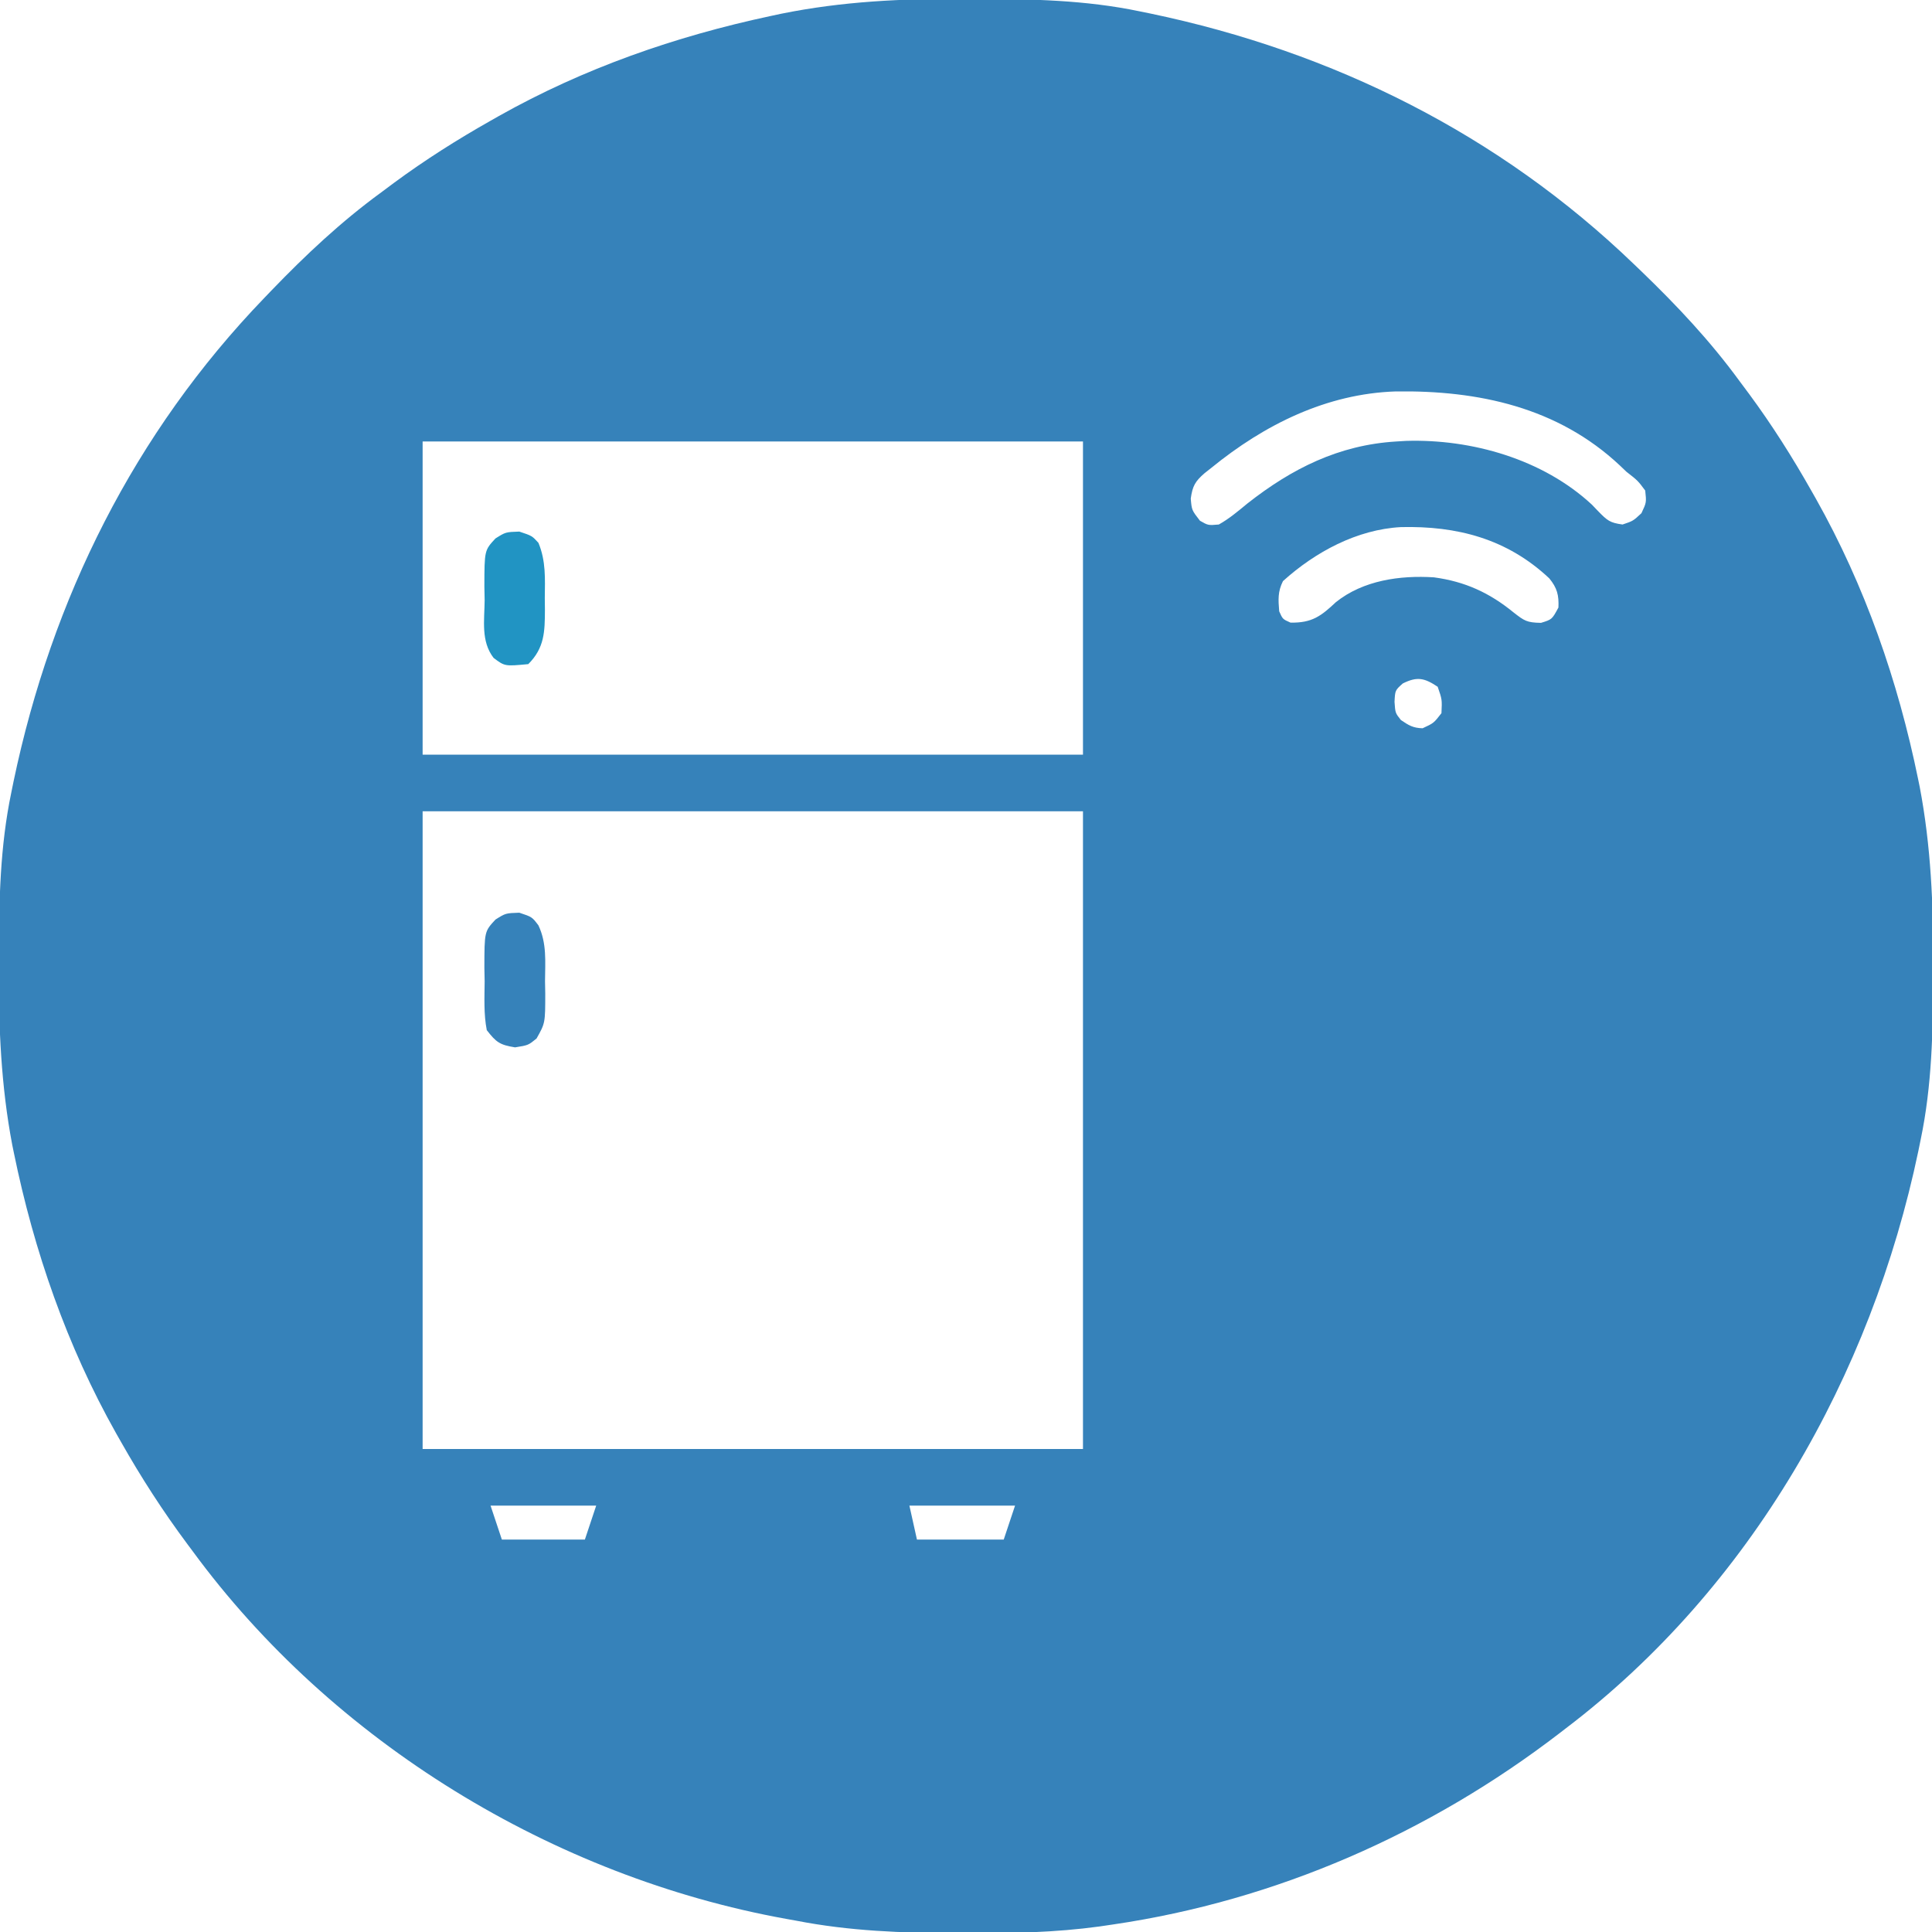 <?xml version="1.0" encoding="UTF-8"?>
<svg version="1.1" xmlns="http://www.w3.org/2000/svg" width="512" height="512">
<path d="M0 0 C1.018 0.002 2.036 0.004 3.085 0.007 C17.694 0.056 32.026 0.307 46.375 3.312 C47.35 3.511 48.325 3.71 49.329 3.915 C97.711 14.035 141.699 35.952 177.375 70.312 C178.364 71.261 178.364 71.261 179.373 72.228 C188.861 81.372 197.601 90.67 205.375 101.312 C206.233 102.464 207.091 103.615 207.949 104.766 C213.987 112.955 219.37 121.458 224.375 130.312 C224.777 131.02 225.179 131.727 225.594 132.456 C238.619 155.591 247.368 180.762 252.688 206.75 C252.835 207.469 252.982 208.188 253.134 208.928 C256.108 224.575 256.748 240.048 256.688 255.938 C256.685 256.955 256.683 257.973 256.681 259.022 C256.631 273.631 256.38 287.963 253.375 302.312 C253.077 303.775 253.077 303.775 252.773 305.267 C240.309 364.851 208.34 421.102 159.375 458.312 C158.835 458.729 158.294 459.146 157.738 459.575 C123.196 486.128 82.563 503.969 39.375 510.312 C38.17 510.49 36.966 510.667 35.725 510.85 C24.067 512.449 12.503 512.671 0.75 512.625 C-0.705 512.622 -0.705 512.622 -2.189 512.619 C-16.541 512.574 -30.504 512.069 -44.625 509.312 C-45.522 509.152 -46.419 508.991 -47.343 508.825 C-108.974 497.673 -167.473 461.999 -204.625 411.312 C-205.262 410.459 -205.262 410.459 -205.912 409.587 C-212.428 400.847 -218.261 391.802 -223.625 382.312 C-224.027 381.605 -224.429 380.898 -224.844 380.169 C-237.869 357.034 -246.618 331.863 -251.938 305.875 C-252.085 305.156 -252.232 304.437 -252.384 303.697 C-255.358 288.05 -255.998 272.577 -255.938 256.688 C-255.935 255.67 -255.933 254.652 -255.931 253.603 C-255.881 238.994 -255.63 224.662 -252.625 210.312 C-252.426 209.338 -252.228 208.363 -252.023 207.358 C-241.902 158.977 -219.986 114.988 -185.625 79.312 C-184.993 78.653 -184.361 77.994 -183.709 77.314 C-174.565 67.826 -165.268 59.086 -154.625 51.312 C-153.474 50.454 -152.323 49.596 -151.172 48.738 C-142.982 42.701 -134.48 37.318 -125.625 32.312 C-124.918 31.91 -124.211 31.508 -123.482 31.094 C-100.947 18.406 -76.682 9.953 -51.438 4.562 C-50.513 4.364 -49.588 4.165 -48.635 3.96 C-32.428 0.668 -16.495 -0.063 0 0 Z M65.375 124.312 C64.787 124.775 64.199 125.238 63.594 125.715 C61.094 127.888 60.402 129.121 59.938 132.438 C60.197 135.503 60.197 135.503 62.375 138.312 C64.557 139.558 64.557 139.558 67.375 139.312 C70.14 137.766 72.5 135.762 74.938 133.75 C86.715 124.494 99.172 118.231 114.375 117.312 C115.244 117.26 116.113 117.207 117.008 117.152 C134.392 116.619 153.284 122.006 166.254 134.059 C166.768 134.596 167.283 135.134 167.812 135.688 C170.339 138.276 170.982 138.857 174.375 139.312 C177.161 138.374 177.161 138.374 179.375 136.312 C180.711 133.466 180.711 133.466 180.375 130.312 C178.421 127.687 178.421 127.687 175.375 125.312 C174.816 124.778 174.256 124.243 173.68 123.691 C157.21 108.221 136.143 103.741 114.285 104.043 C95.929 104.637 79.45 112.839 65.375 124.312 Z M-143.625 117.312 C-143.625 144.702 -143.625 172.093 -143.625 200.312 C-85.875 200.312 -28.125 200.312 31.375 200.312 C31.375 172.923 31.375 145.532 31.375 117.312 C-26.375 117.312 -84.125 117.312 -143.625 117.312 Z M84.375 154.312 C82.976 157.111 83.122 159.217 83.375 162.312 C84.292 164.396 84.292 164.396 86.375 165.312 C92.093 165.422 94.495 163.559 98.418 159.875 C105.659 154.094 115.4 152.741 124.375 153.312 C132.599 154.416 139.103 157.393 145.5 162.625 C148.347 164.844 148.997 165.305 152.75 165.375 C155.67 164.48 155.67 164.48 157.375 161.312 C157.523 158.061 157.032 156.107 154.941 153.578 C143.76 143.071 130.493 139.649 115.637 140 C103.996 140.621 92.938 146.578 84.375 154.312 Z M116.125 181.438 C114.092 183.259 114.092 183.259 113.938 186.312 C114.141 189.26 114.141 189.26 115.625 191.125 C117.713 192.542 118.828 193.238 121.375 193.312 C124.326 191.952 124.326 191.952 126.375 189.312 C126.547 185.68 126.547 185.68 125.375 182.312 C121.892 179.991 119.952 179.524 116.125 181.438 Z M-143.625 215.312 C-143.625 271.082 -143.625 326.853 -143.625 384.312 C-85.875 384.312 -28.125 384.312 31.375 384.312 C31.375 328.543 31.375 272.772 31.375 215.312 C-26.375 215.312 -84.125 215.312 -143.625 215.312 Z M-125.625 399.312 C-124.635 402.283 -123.645 405.252 -122.625 408.312 C-115.365 408.312 -108.105 408.312 -100.625 408.312 C-99.635 405.342 -98.645 402.373 -97.625 399.312 C-106.865 399.312 -116.105 399.312 -125.625 399.312 Z M-14.625 399.312 C-13.965 402.283 -13.305 405.252 -12.625 408.312 C-5.035 408.312 2.555 408.312 10.375 408.312 C11.365 405.342 12.355 402.373 13.375 399.312 C4.135 399.312 -5.105 399.312 -14.625 399.312 Z " fill="#3682BA" transform="translate(255.625,-0.312)"/>
<path d="M0 0 C3.375 1.125 3.375 1.125 5.059 3.348 C7.319 8.117 6.847 12.932 6.812 18.125 C6.832 19.205 6.852 20.285 6.873 21.398 C6.868 29.248 6.868 29.248 4.566 33.34 C2.375 35.125 2.375 35.125 -1.125 35.688 C-5.203 35.032 -6.132 34.328 -8.625 31.125 C-9.45 26.852 -9.228 22.531 -9.188 18.188 C-9.211 17.007 -9.235 15.827 -9.26 14.611 C-9.243 4.971 -9.243 4.971 -6.316 1.816 C-3.625 0.125 -3.625 0.125 0 0 Z " fill="#3682BA" transform="translate(137.625,241.875)"/>
<path d="M0 0 C3.375 1.125 3.375 1.125 5.062 2.977 C7.073 7.8 6.808 12.454 6.75 17.625 C6.762 18.658 6.773 19.69 6.785 20.754 C6.763 26.539 6.679 30.821 2.375 35.125 C-3.845 35.712 -3.845 35.712 -6.82 33.474 C-10.219 29.051 -9.237 23.556 -9.188 18.188 C-9.211 17.007 -9.235 15.827 -9.26 14.611 C-9.243 4.971 -9.243 4.971 -6.316 1.816 C-3.625 0.125 -3.625 0.125 0 0 Z " fill="#2194C3" transform="translate(137.625,140.875)"/>
</svg>

